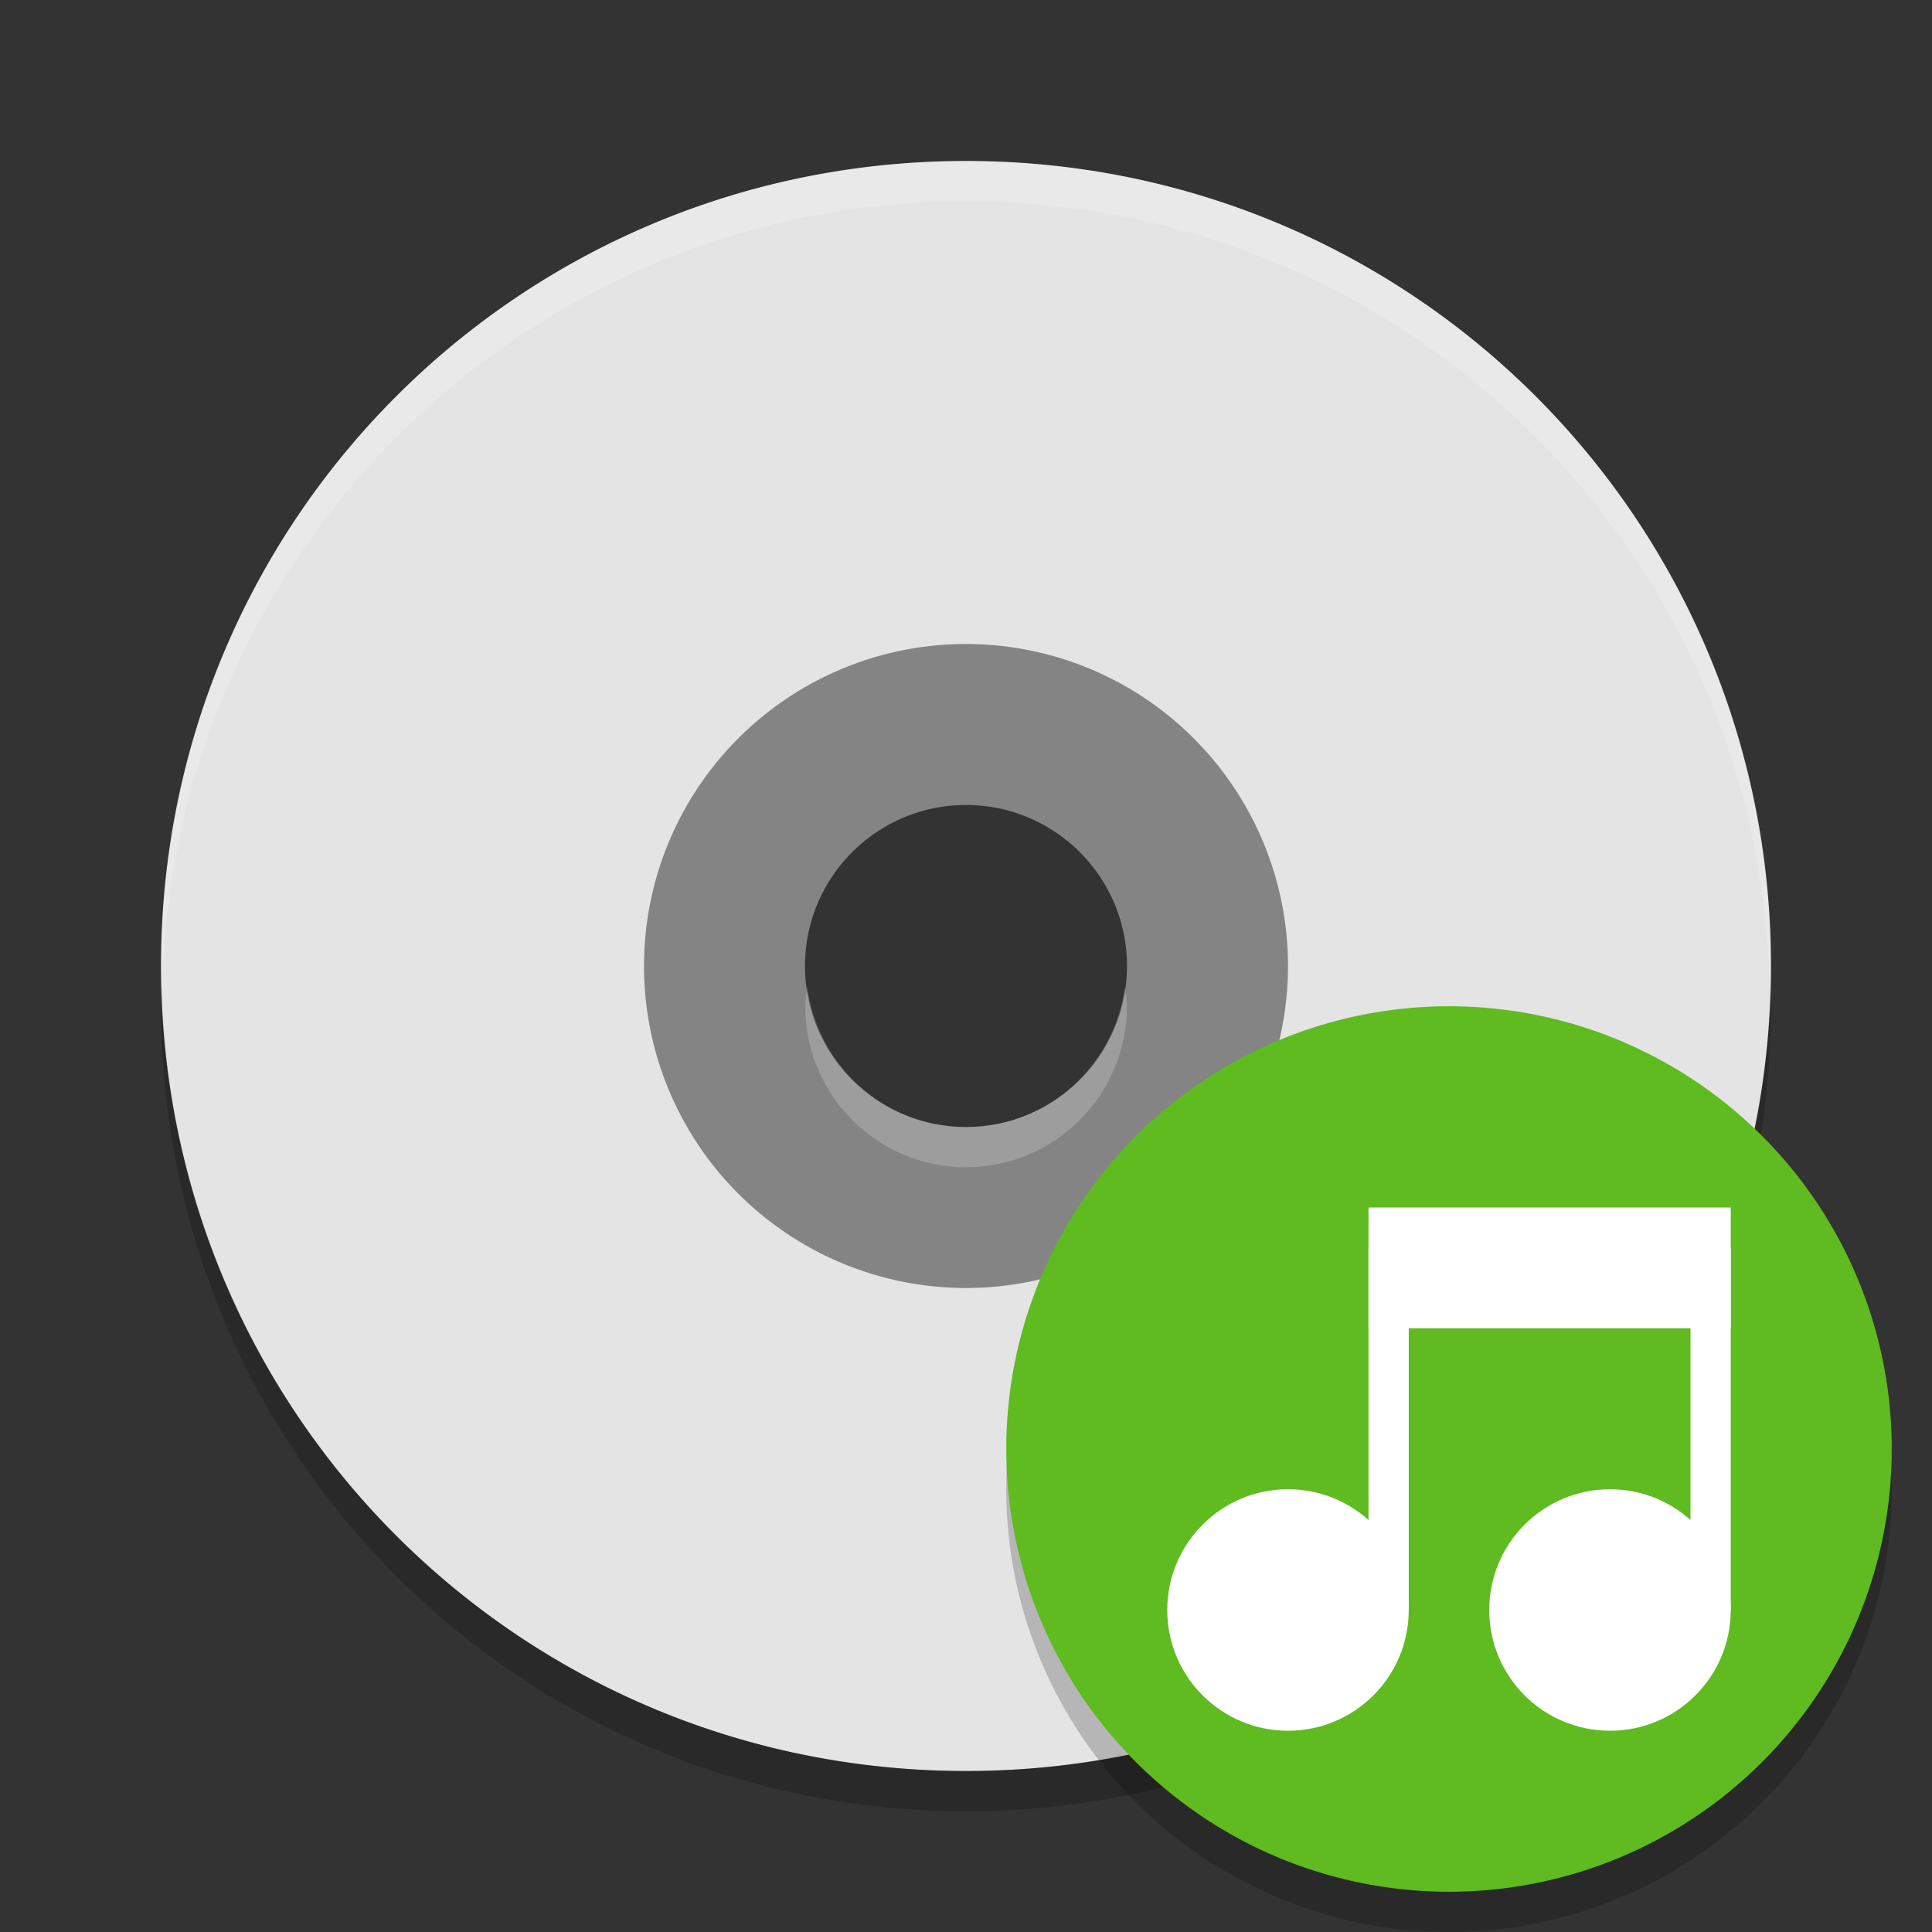 <svg height="48" width="48" xmlns="http://www.w3.org/2000/svg"><rect width="100%" height="100%" fill="#333333" stroke="none"/><path d="m24 14a10 10 0 0 0 -10 10 10 10 0 0 0 10 10 10 10 0 0 0 10-10 10 10 0 0 0 -10-10zm0 6c2.209 0 4 1.791 4 4s-1.791 4-4 4-4-1.791-4-4c0-2.209 1.791-4 4-4z" fill="#848484"/><path d="m24 4c-11.08 0-20 8.92-20 20s8.92 20 20 20 20-8.92 20-20-8.92-20-20-20zm0 12a8 8 0 0 1 8 8 8 8 0 0 1 -8 8 8 8 0 0 1 -8-8 8 8 0 0 1 8-8z" fill="#e4e4e4"/><path d="m24 4c11.07 0 19.982 8.92 19.982 20 0 .168-.008.333-.012.5-.264-10.846-9.068-19.5-19.97-19.5s-19.706 8.654-19.97 19.5c-.004-.167-.012-.332-.012-.5 0-11.08 8.912-20 19.982-20zm3.946 20.5c.021.166.051.329.051.5 0 2.209-1.789 4-3.996 4s-3.996-1.791-3.996-4c0-.171.03-.334.051-.5.248 1.971 1.909 3.5 3.946 3.5s3.697-1.529 3.946-3.5z" fill="#fff" opacity=".2"/><path d="m4.012 24.5c-.004.167-.012.332-.012.5 0 11.08 8.92 20 20 20s20-8.92 20-20c0-.168-.008-.333-.012-.5-.264 10.846-9.076 19.5-19.988 19.5s-19.724-8.654-19.988-19.5z" opacity=".2"/><circle cx="36" cy="37" opacity=".2" r="11"/><circle cx="36" cy="36" fill="#5fbb20" r="11"/><g fill="#fff"><circle cx="32" cy="40" r="3"/><circle cx="40" cy="40" r="3"/><path d="m34 31h1v9h-1z"/><path d="m42 31h1v9h-1z"/><path d="m30-43h3v9h-3z" transform="rotate(90)"/></g></svg>